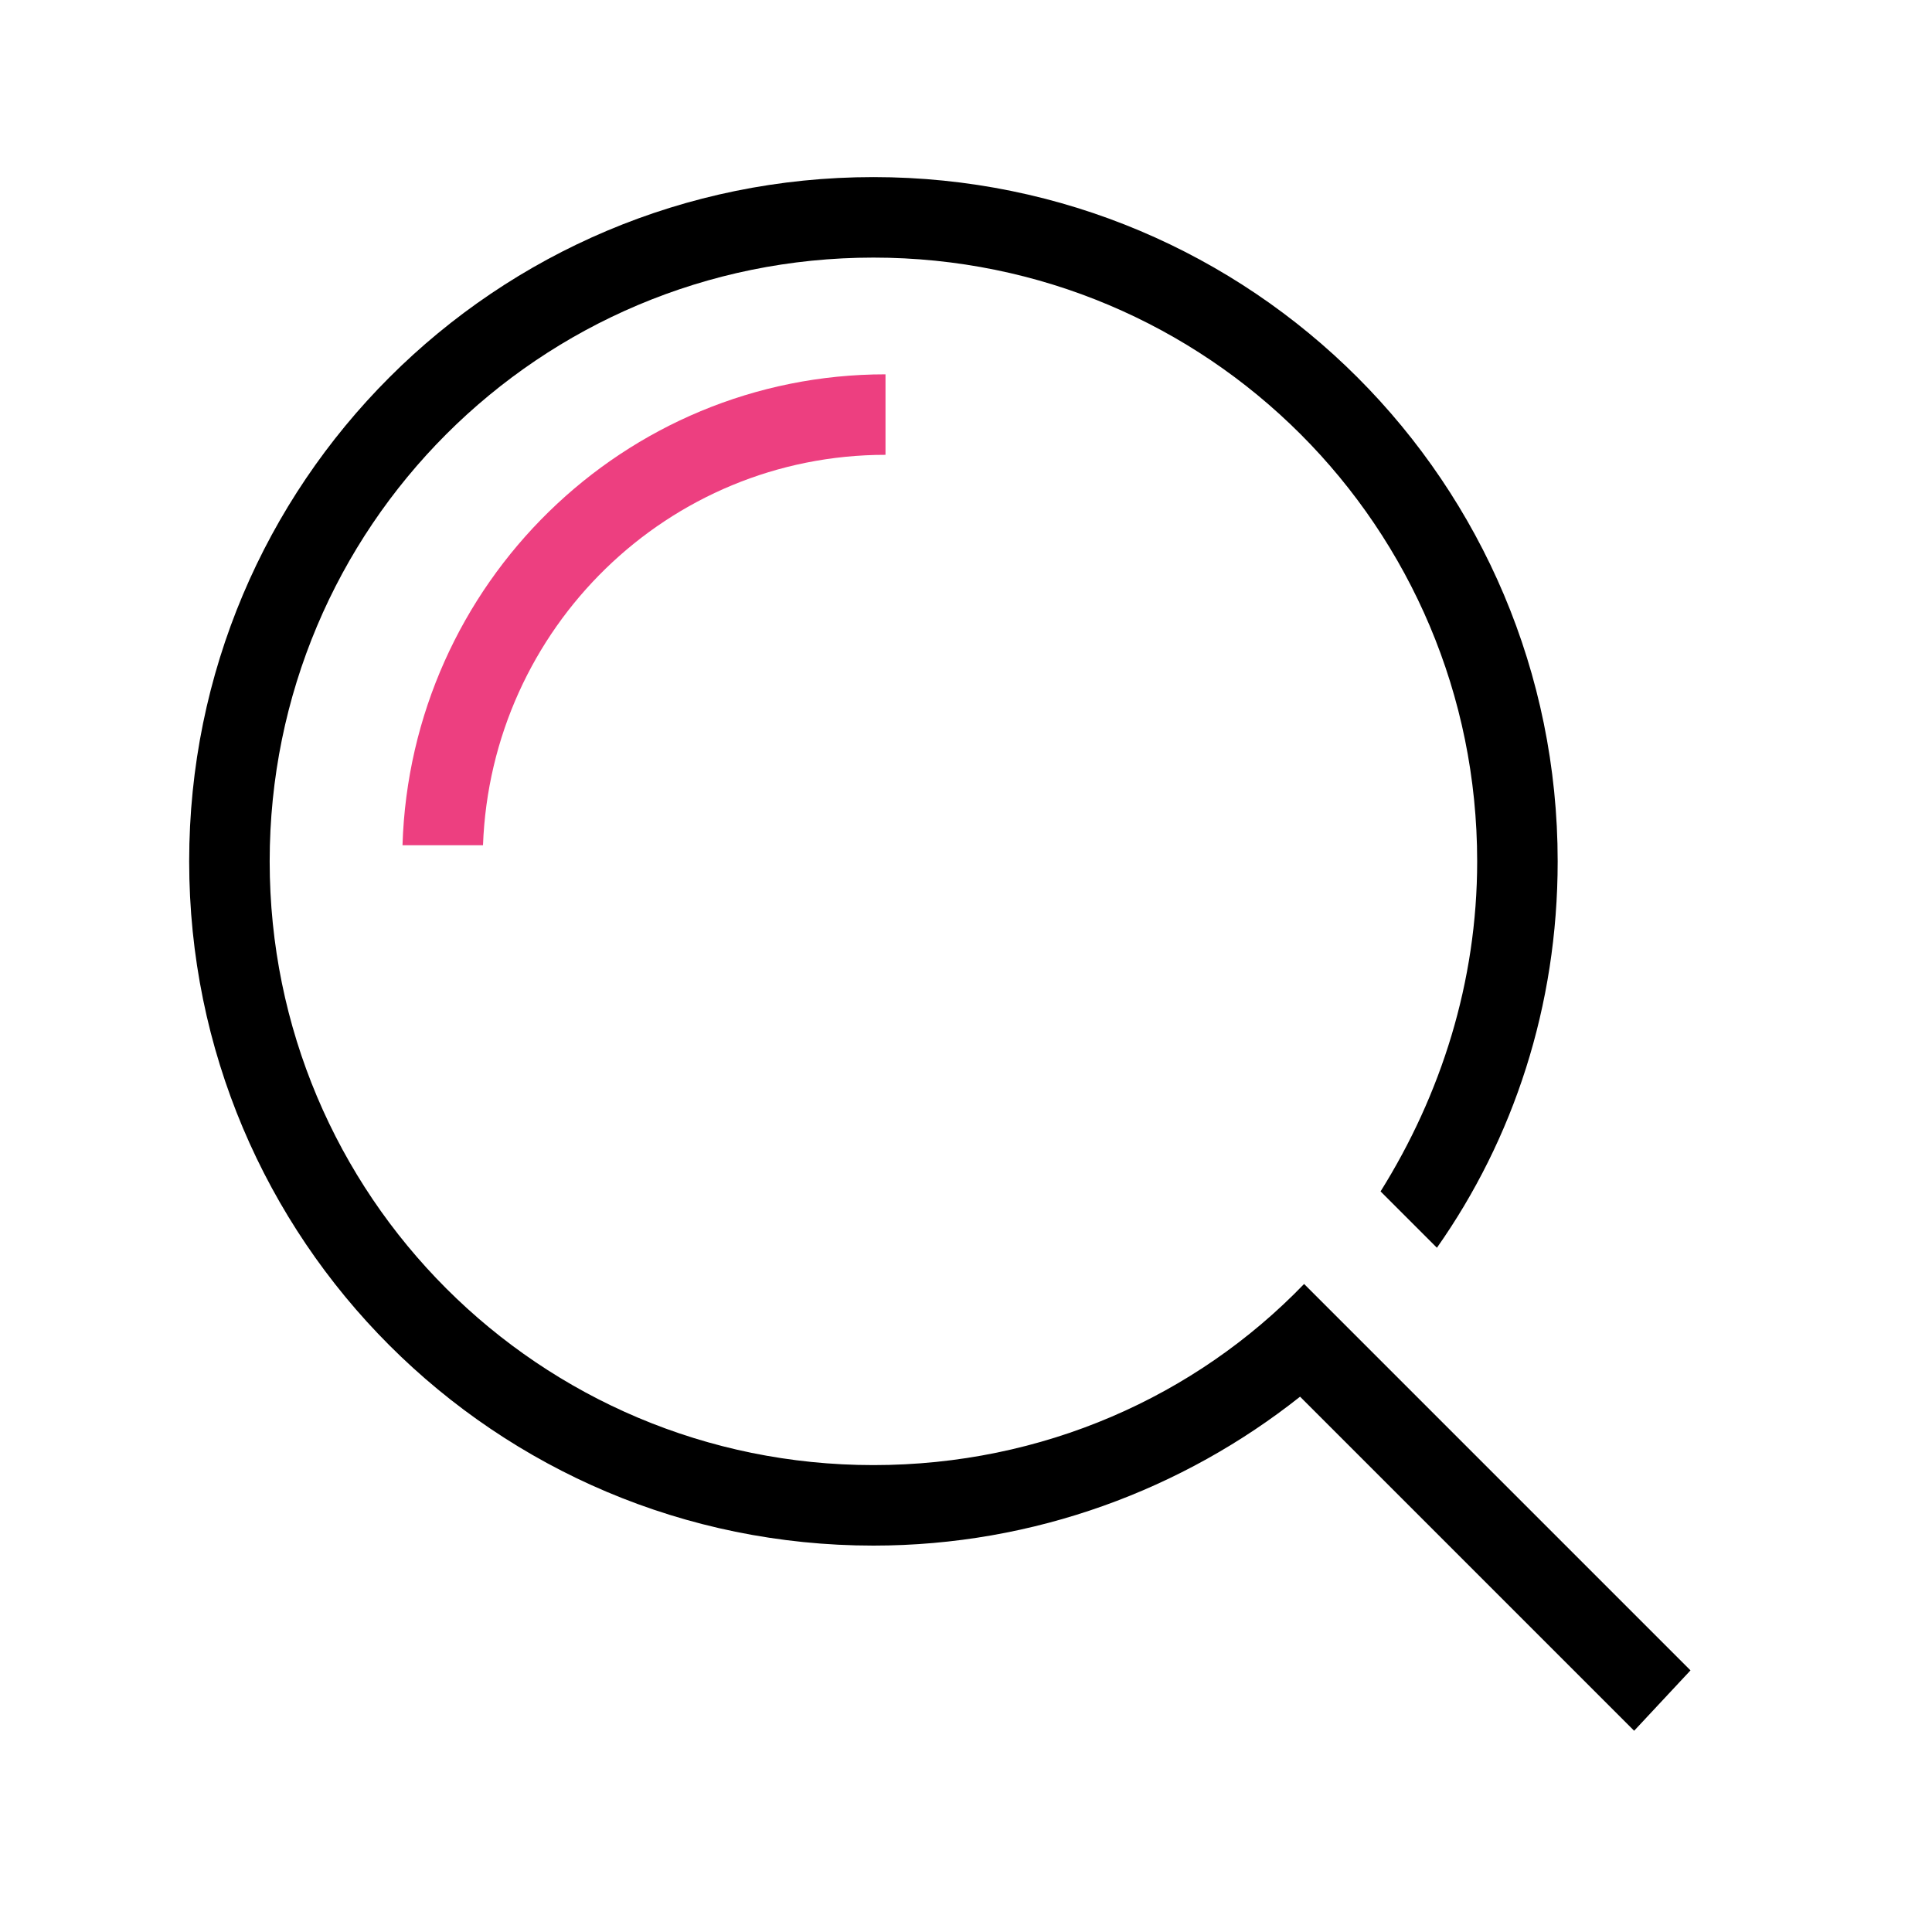 <?xml version="1.0" standalone="no"?><!DOCTYPE svg PUBLIC "-//W3C//DTD SVG 1.1//EN" "http://www.w3.org/Graphics/SVG/1.1/DTD/svg11.dtd"><svg class="icon" width="200px" height="200.00px" viewBox="0 0 1024 1024" version="1.1" xmlns="http://www.w3.org/2000/svg"><path d="M896 885.333l-174.933-174.933-29.867-29.867c-57.6 59.733-138.667 96-228.267 96-177.067 0-320-142.933-320-320s142.933-320 320-320 320 142.933 320 320c0 64-19.2 123.733-51.2 174.933l29.867 29.867c40.533-57.6 64-128 64-204.8 0-200.533-162.133-362.667-362.667-362.667s-362.667 162.133-362.667 362.667 162.133 362.667 362.667 362.667c85.333 0 164.267-29.867 226.133-78.933l177.067 177.067 29.867-32z"  /><path d="M256 448c4.267-115.2 98.133-206.933 213.333-206.933v-42.667c-138.667 0-251.733 110.933-256 249.6h42.667z" fill="#ED3F80" /></svg>